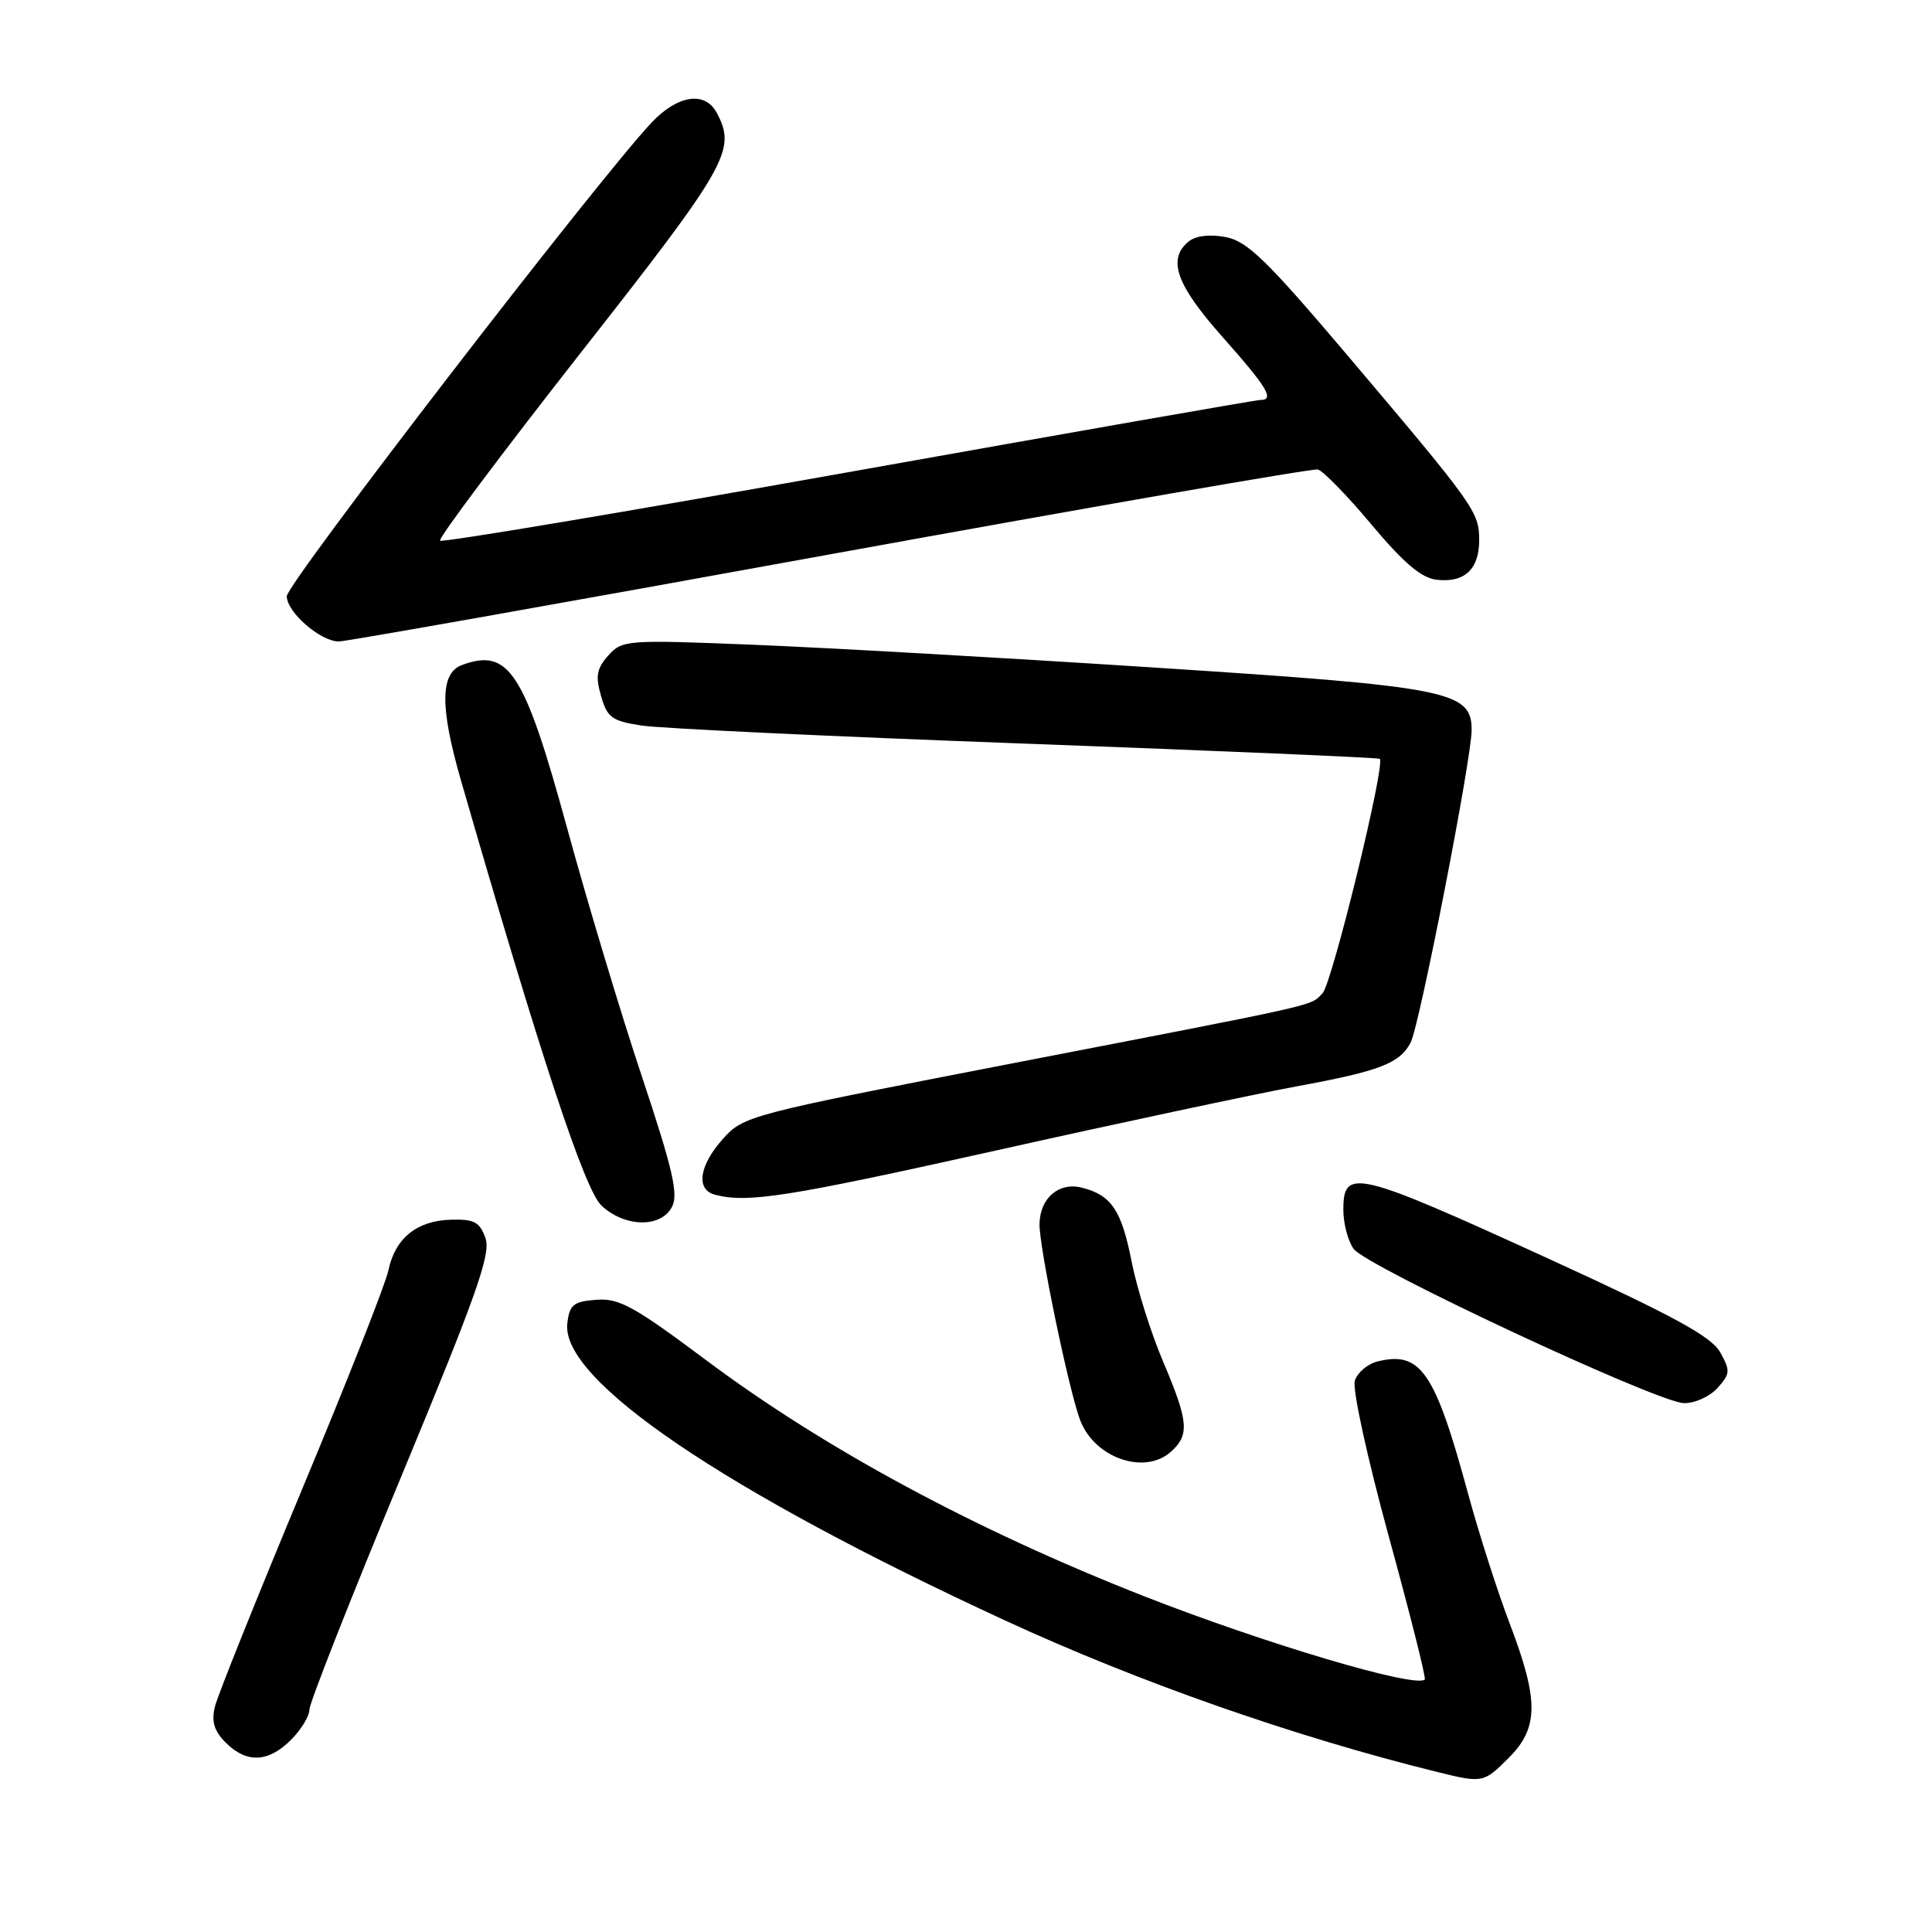 <?xml version="1.0" encoding="UTF-8" standalone="no"?>
<!DOCTYPE svg PUBLIC "-//W3C//DTD SVG 1.1//EN" "http://www.w3.org/Graphics/SVG/1.1/DTD/svg11.dtd" >
<svg xmlns="http://www.w3.org/2000/svg" xmlns:xlink="http://www.w3.org/1999/xlink" version="1.1" viewBox="0 0 256 256">
 <g >
 <path fill="currentColor"
d=" M 199.92 232.92 C 203.89 228.96 203.92 225.31 200.07 215.20 C 198.45 210.96 195.97 203.22 194.55 198.00 C 190.13 181.70 188.25 178.97 182.49 180.41 C 181.20 180.74 179.86 181.88 179.52 182.95 C 179.17 184.03 181.18 193.21 184.01 203.55 C 186.83 213.81 188.98 222.36 188.79 222.54 C 187.60 223.73 167.61 217.79 151.50 211.47 C 129.16 202.69 109.23 191.95 93.50 180.18 C 84.01 173.08 82.02 171.99 79.00 172.23 C 75.97 172.46 75.46 172.88 75.17 175.38 C 74.32 182.87 95.94 197.53 133.20 214.73 C 150.85 222.88 171.59 230.15 190.50 234.81 C 196.46 236.28 196.60 236.25 199.92 232.92 Z  M 38.55 230.55 C 39.90 229.20 41.00 227.39 41.00 226.53 C 41.00 225.67 46.45 211.83 53.12 195.76 C 63.21 171.43 65.08 166.13 64.32 164.03 C 63.55 161.90 62.81 161.52 59.68 161.62 C 55.20 161.76 52.34 164.10 51.46 168.35 C 51.11 170.08 45.93 183.20 39.96 197.50 C 34.00 211.80 28.82 224.70 28.47 226.16 C 28.00 228.12 28.38 229.38 29.91 230.91 C 32.67 233.67 35.54 233.55 38.55 230.55 Z  M 155.17 192.35 C 157.65 190.11 157.49 188.36 154.09 180.35 C 152.49 176.58 150.63 170.65 149.95 167.18 C 148.61 160.36 147.27 158.36 143.35 157.37 C 140.31 156.61 137.83 158.72 137.74 162.13 C 137.66 165.14 141.70 184.60 143.17 188.29 C 145.14 193.25 151.72 195.47 155.17 192.35 Z  M 227.56 183.93 C 229.27 182.04 229.30 181.63 227.93 179.18 C 226.76 177.09 221.76 174.37 205.27 166.82 C 179.60 155.08 178.00 154.70 178.00 160.31 C 178.00 162.13 178.62 164.46 179.37 165.49 C 181.09 167.84 219.57 185.82 223.10 185.92 C 224.53 185.97 226.53 185.07 227.56 183.93 Z  M 89.03 159.94 C 89.92 158.28 89.18 155.03 85.07 142.69 C 82.28 134.34 77.82 119.51 75.15 109.74 C 69.48 88.99 67.43 85.82 61.21 88.12 C 58.32 89.19 58.28 93.69 61.06 103.34 C 71.68 140.14 77.47 157.66 79.70 159.75 C 82.79 162.63 87.54 162.73 89.03 159.94 Z  M 132.05 152.43 C 148.25 148.81 166.11 145.01 171.75 143.96 C 182.84 141.92 185.44 140.92 186.91 138.16 C 188.08 135.99 195.00 100.52 195.00 96.74 C 195.00 91.55 192.14 90.99 152.57 88.43 C 132.73 87.14 108.85 85.79 99.50 85.42 C 83.01 84.76 82.44 84.81 80.60 86.86 C 79.06 88.59 78.88 89.59 79.64 92.22 C 80.46 95.09 81.08 95.54 85.03 96.14 C 87.49 96.52 110.42 97.60 136.00 98.54 C 161.57 99.49 182.65 100.39 182.83 100.55 C 183.62 101.21 176.49 130.37 175.24 131.62 C 173.50 133.36 175.83 132.83 134.04 140.92 C 99.22 147.67 98.52 147.85 95.79 150.91 C 92.62 154.46 92.17 157.64 94.75 158.31 C 99.07 159.44 104.38 158.60 132.05 152.43 Z  M 109.95 73.46 C 144.83 67.12 173.93 62.05 174.62 62.21 C 175.30 62.37 178.50 65.65 181.72 69.50 C 185.98 74.58 188.34 76.59 190.35 76.82 C 194.05 77.25 196.00 75.44 196.00 71.57 C 196.00 67.83 195.42 67.02 178.66 47.22 C 167.83 34.44 165.28 31.96 162.40 31.41 C 160.26 31.01 158.42 31.24 157.49 32.01 C 154.65 34.36 155.85 37.74 162.00 44.66 C 167.96 51.38 168.93 53.00 166.99 53.00 C 166.43 53.00 141.86 57.31 112.39 62.57 C 82.92 67.83 58.58 71.92 58.31 71.64 C 58.03 71.37 66.40 60.20 76.89 46.82 C 96.51 21.82 97.61 19.88 94.96 14.93 C 93.41 12.03 89.78 12.59 86.33 16.25 C 79.17 23.86 38.00 77.32 38.00 79.00 C 38.00 81.12 42.47 85.00 44.90 85.00 C 45.80 85.00 75.07 79.81 109.95 73.46 Z "/>
</g>
</svg>
